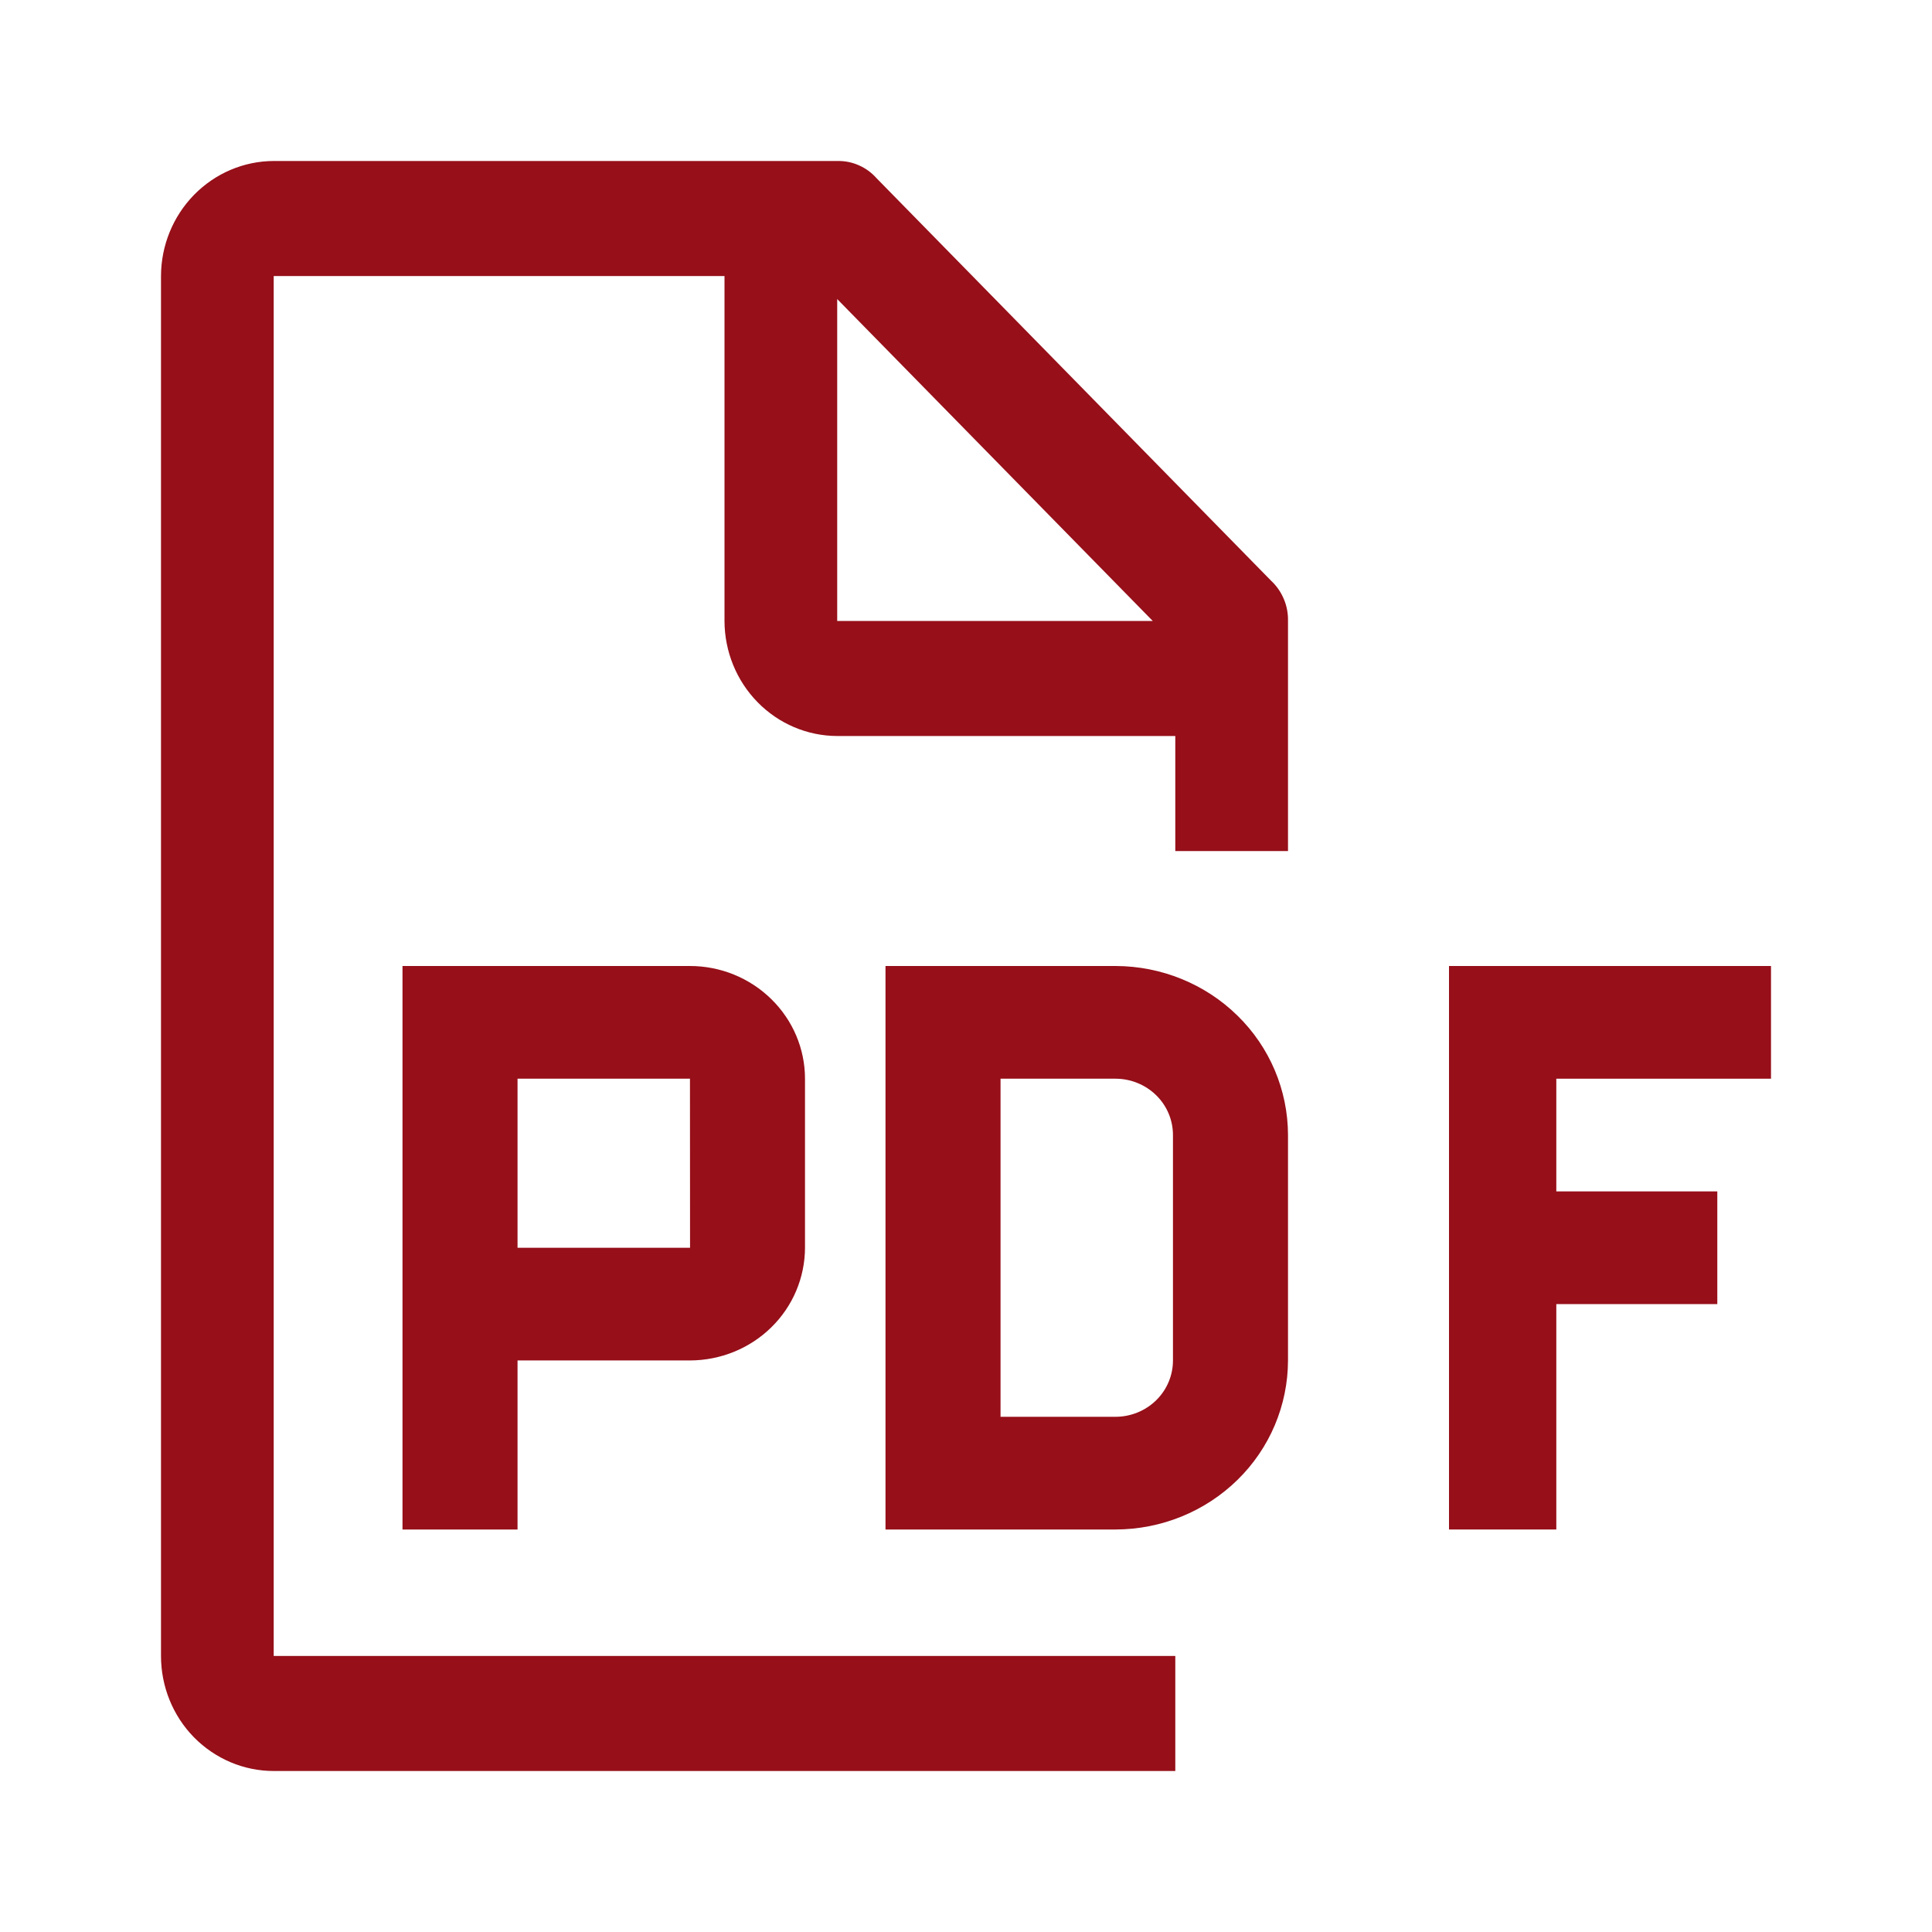 <svg width="24" height="24" viewBox="0 0 24 24" fill="none" xmlns="http://www.w3.org/2000/svg">
<path d="M22 13.4V12H18V19H19.333V16.2H21.333V14.8H19.333V13.4H22Z" fill="#960F19"/>
<path d="M13.857 19H11V12H13.857C14.425 12.001 14.97 12.222 15.372 12.616C15.774 13.009 15.999 13.543 16 14.1V16.9C15.999 17.457 15.774 17.991 15.372 18.384C14.97 18.778 14.425 18.999 13.857 19ZM12.429 17.6H13.857C14.046 17.6 14.228 17.526 14.362 17.395C14.496 17.264 14.571 17.086 14.571 16.9V14.1C14.571 13.914 14.496 13.736 14.362 13.605C14.228 13.474 14.046 13.4 13.857 13.4H12.429V17.6Z" fill="#960F19"/>
<path d="M8.571 12H5V19H6.429V16.9H8.571C8.95 16.899 9.313 16.752 9.581 16.489C9.849 16.227 9.999 15.871 10 15.5V13.4C10 13.029 9.849 12.673 9.581 12.411C9.313 12.148 8.95 12 8.571 12ZM6.429 15.5V13.4H8.571L8.572 15.5H6.429Z" fill="#960F19"/>
<path d="M16 10.572V7.714C16.002 7.621 15.985 7.527 15.948 7.441C15.912 7.355 15.858 7.277 15.79 7.214L10.89 2.215C10.828 2.145 10.752 2.089 10.668 2.053C10.583 2.015 10.492 1.998 10.4 2H3.4C3.029 2.001 2.674 2.152 2.411 2.42C2.149 2.688 2.001 3.05 2 3.429V20.571C2 20.95 2.147 21.314 2.41 21.582C2.673 21.849 3.029 22 3.4 22H14.6V20.571H3.4V3.429H9V7.714C9.001 8.093 9.149 8.456 9.411 8.723C9.673 8.991 10.029 9.142 10.4 9.143H14.6V10.572H16ZM10.4 7.714V3.715L14.32 7.714H10.4Z" fill="#960F19"/>
</svg>
